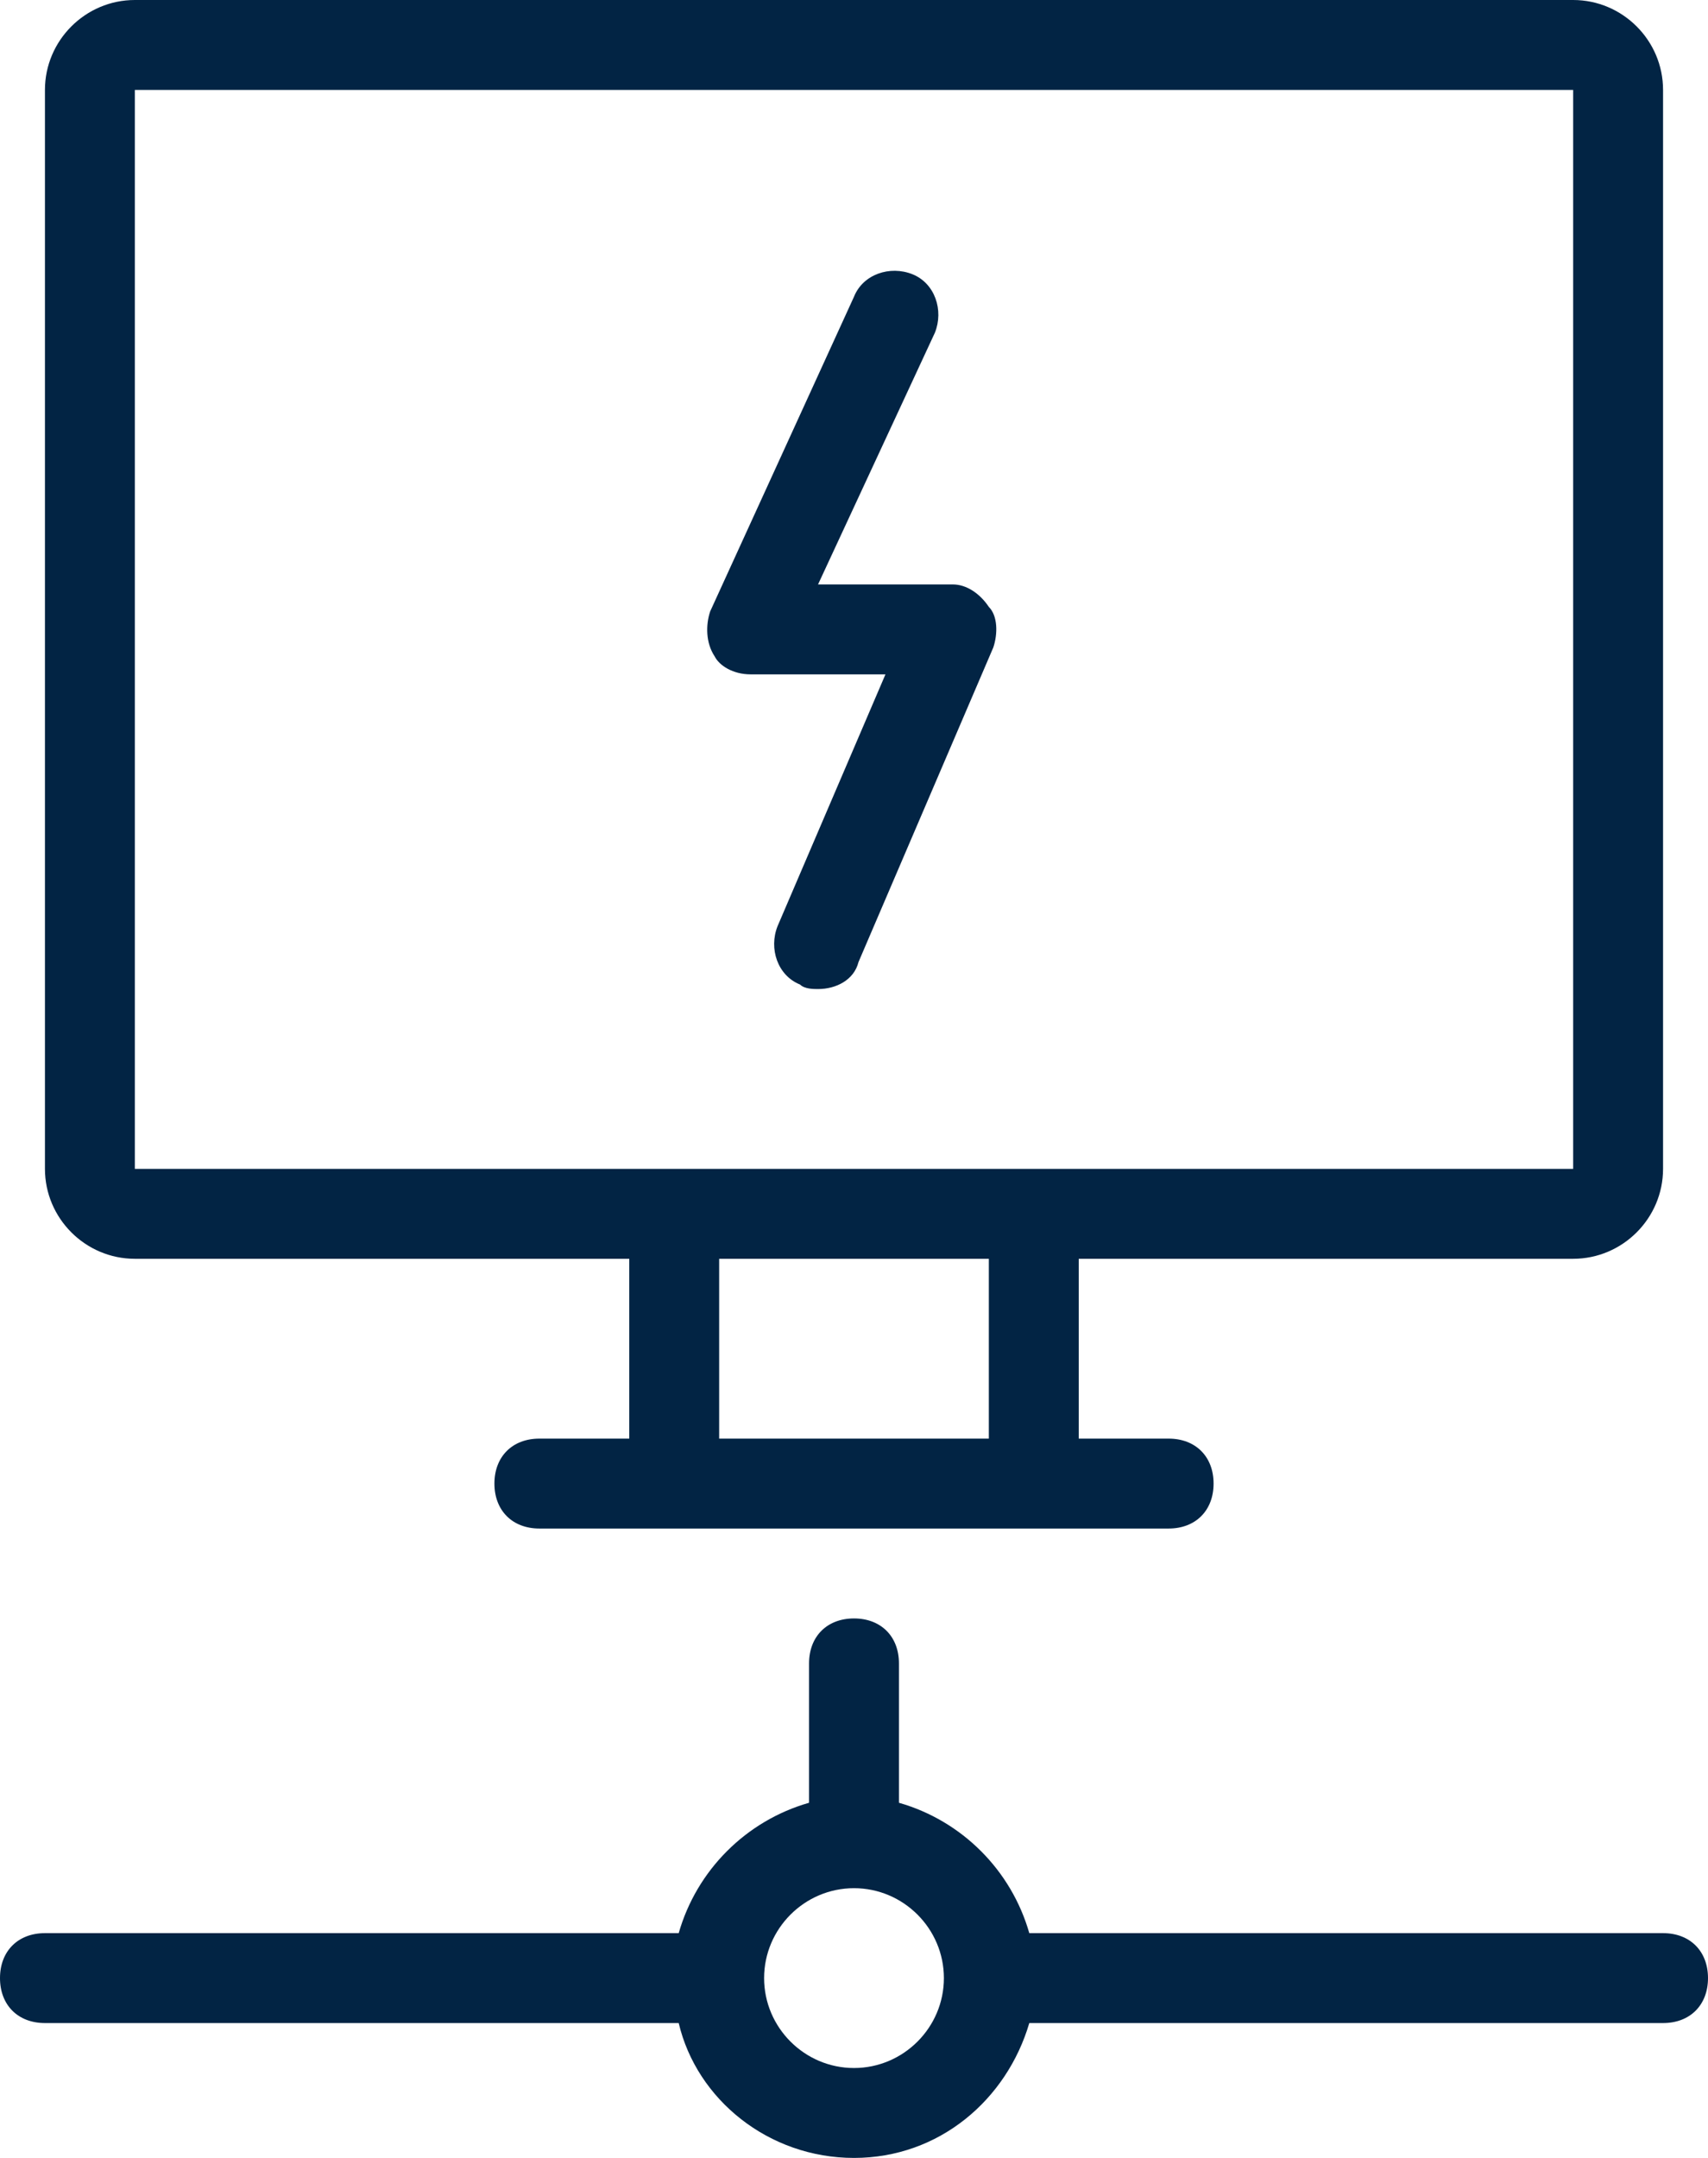 <svg width="38" height="48" viewBox="0 0 38 48" fill="none" xmlns="http://www.w3.org/2000/svg">
<path d="M3 28H14V32H12C11.4 32 11 32.4 11 33C11 33.6 11.4 34 12 34H26C26.6 34 27 33.6 27 33C27 32.4 26.6 32 26 32H24V28H35C36.1 28 37 27.1 37 26V2C37 0.9 36.1 0 35 0H3C1.9 0 1 0.9 1 2V26C1 27.1 1.9 28 3 28ZM22 32H16V28H22V32ZM3 2H35V26H3V2Z" fill="#022444"/>
<path d="M16.7 15H19.7L17.3 20.6C17.1 21.1 17.3 21.7 17.8 21.9C17.9 22 18.1 22 18.2 22C18.6 22 19 21.8 19.1 21.4L22.1 14.4C22.2 14.1 22.2 13.7 22 13.5C21.8 13.2 21.5 13 21.2 13H18.2L20.8 7.4C21 6.9 20.8 6.3 20.3 6.1C19.8 5.9 19.2 6.1 19 6.6L15.8 13.6C15.7 13.9 15.7 14.3 15.9 14.6C16 14.8 16.3 15 16.7 15Z" fill="#022444"/>
<path d="M37 43H22.9C22.5 41.6 21.4 40.5 20 40.1V37C20 36.4 19.6 36 19 36C18.4 36 18 36.4 18 37V40.1C16.6 40.5 15.5 41.6 15.1 43H1C0.4 43 0 43.4 0 44C0 44.6 0.4 45 1 45H15.1C15.5 46.7 17.1 48 19 48C20.9 48 22.4 46.7 22.9 45H37C37.6 45 38 44.6 38 44C38 43.4 37.6 43 37 43ZM19 46C17.9 46 17 45.1 17 44C17 42.9 17.9 42 19 42C20.1 42 21 42.9 21 44C21 45.1 20.1 46 19 46Z" fill="#022444"/>
</svg>
